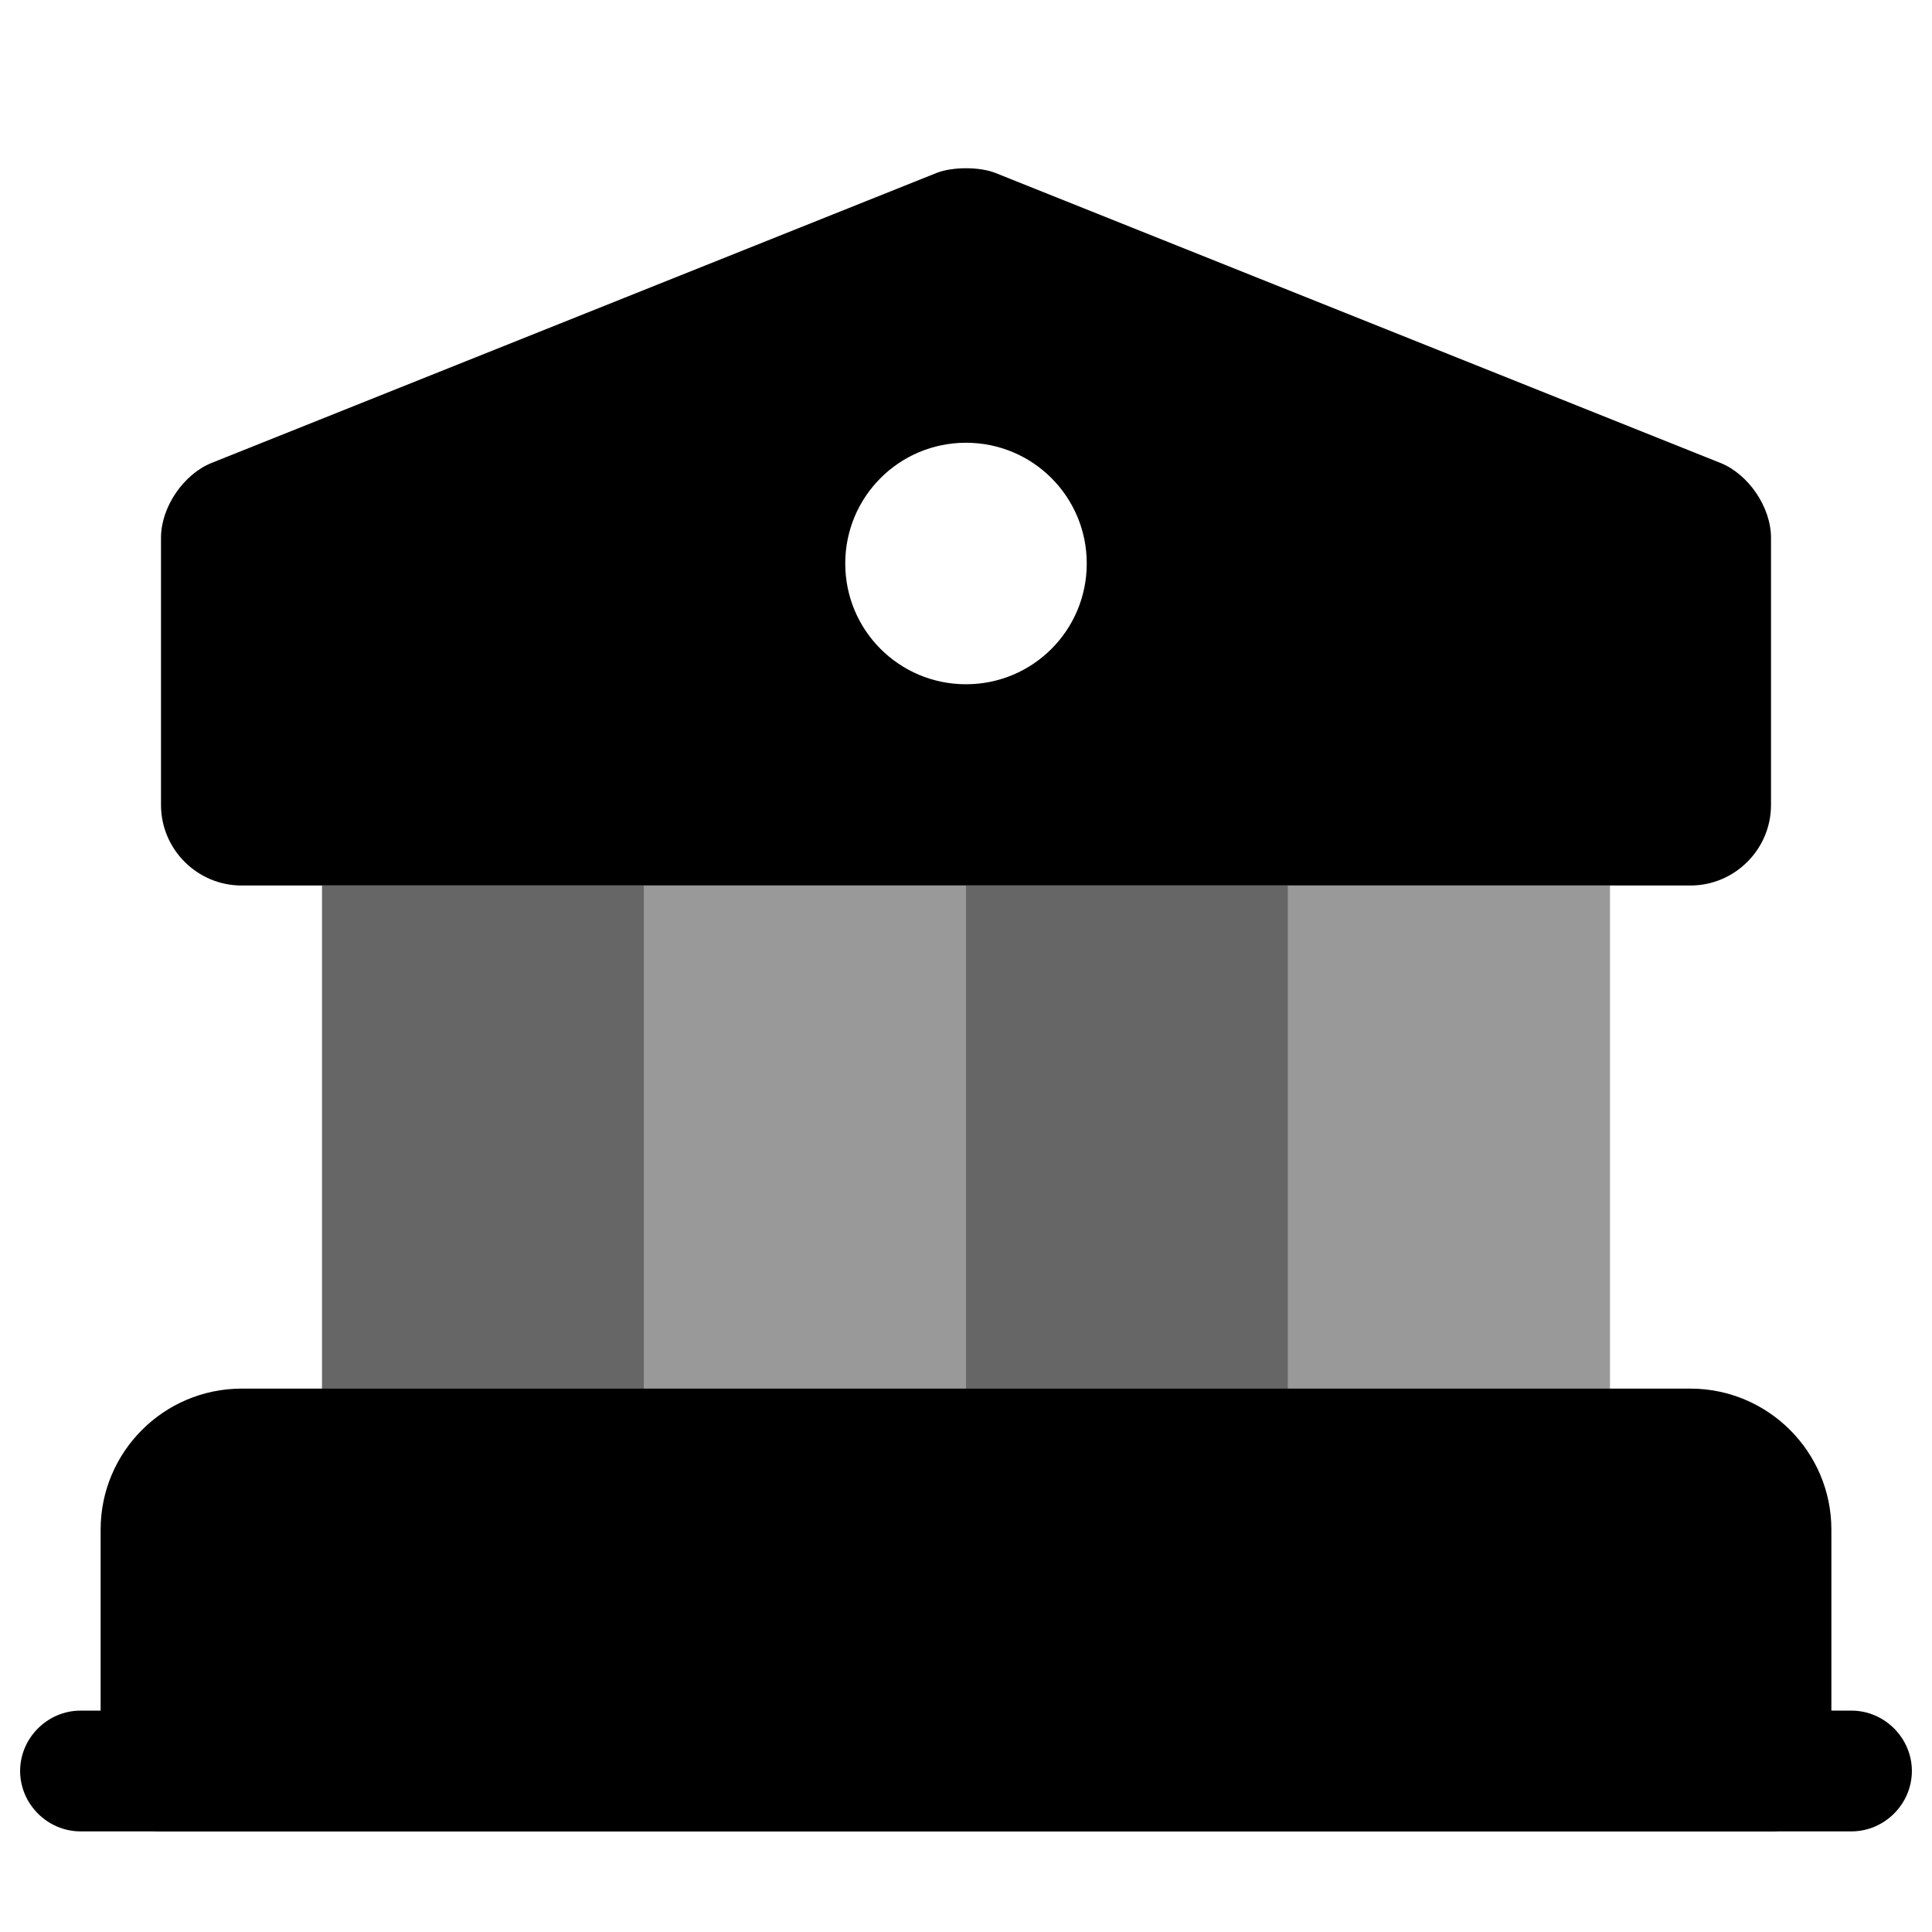 <svg width="24" height="24" viewBox="0 0 24 24" fill="none" xmlns="http://www.w3.org/2000/svg">
    <path d="M22 19V22H2V19C2 18.45 2.45 18 3 18H21C21.55 18 22 18.45 22 19Z" fill="currentColor" stroke="currentColor"
          stroke-width="1.5" stroke-miterlimit="10" stroke-linecap="round" stroke-linejoin="round"/>
    <path opacity="0.6" d="M8 11H4V18H8V11Z" fill="currentColor"/>
    <path opacity="0.4" d="M12 11H8V18H12V11Z" fill="currentColor"/>
    <path opacity="0.6" d="M16 11H12V18H16V11Z" fill="currentColor"/>
    <path opacity="0.4" d="M20 11H16V18H20V11Z" fill="currentColor"/>
    <path
        d="M23 22.75H1C0.59 22.75 0.25 22.41 0.25 22C0.25 21.59 0.59 21.25 1 21.25H23C23.41 21.25 23.75 21.59 23.75 22C23.75 22.41 23.41 22.75 23 22.75Z"
        fill="currentColor"/>
    <path
        d="M21.37 5.75L12.37 2.15C12.17 2.07 11.83 2.07 11.63 2.15L2.63 5.75C2.28 5.89 2 6.3 2 6.68V10C2 10.55 2.45 11 3 11H21C21.55 11 22 10.55 22 10V6.68C22 6.3 21.72 5.89 21.37 5.75ZM12 8.5C11.17 8.5 10.5 7.83 10.5 7C10.5 6.17 11.17 5.5 12 5.5C12.83 5.5 13.5 6.17 13.5 7C13.5 7.83 12.83 8.5 12 8.5Z"
        fill="currentColor"/>
</svg>
